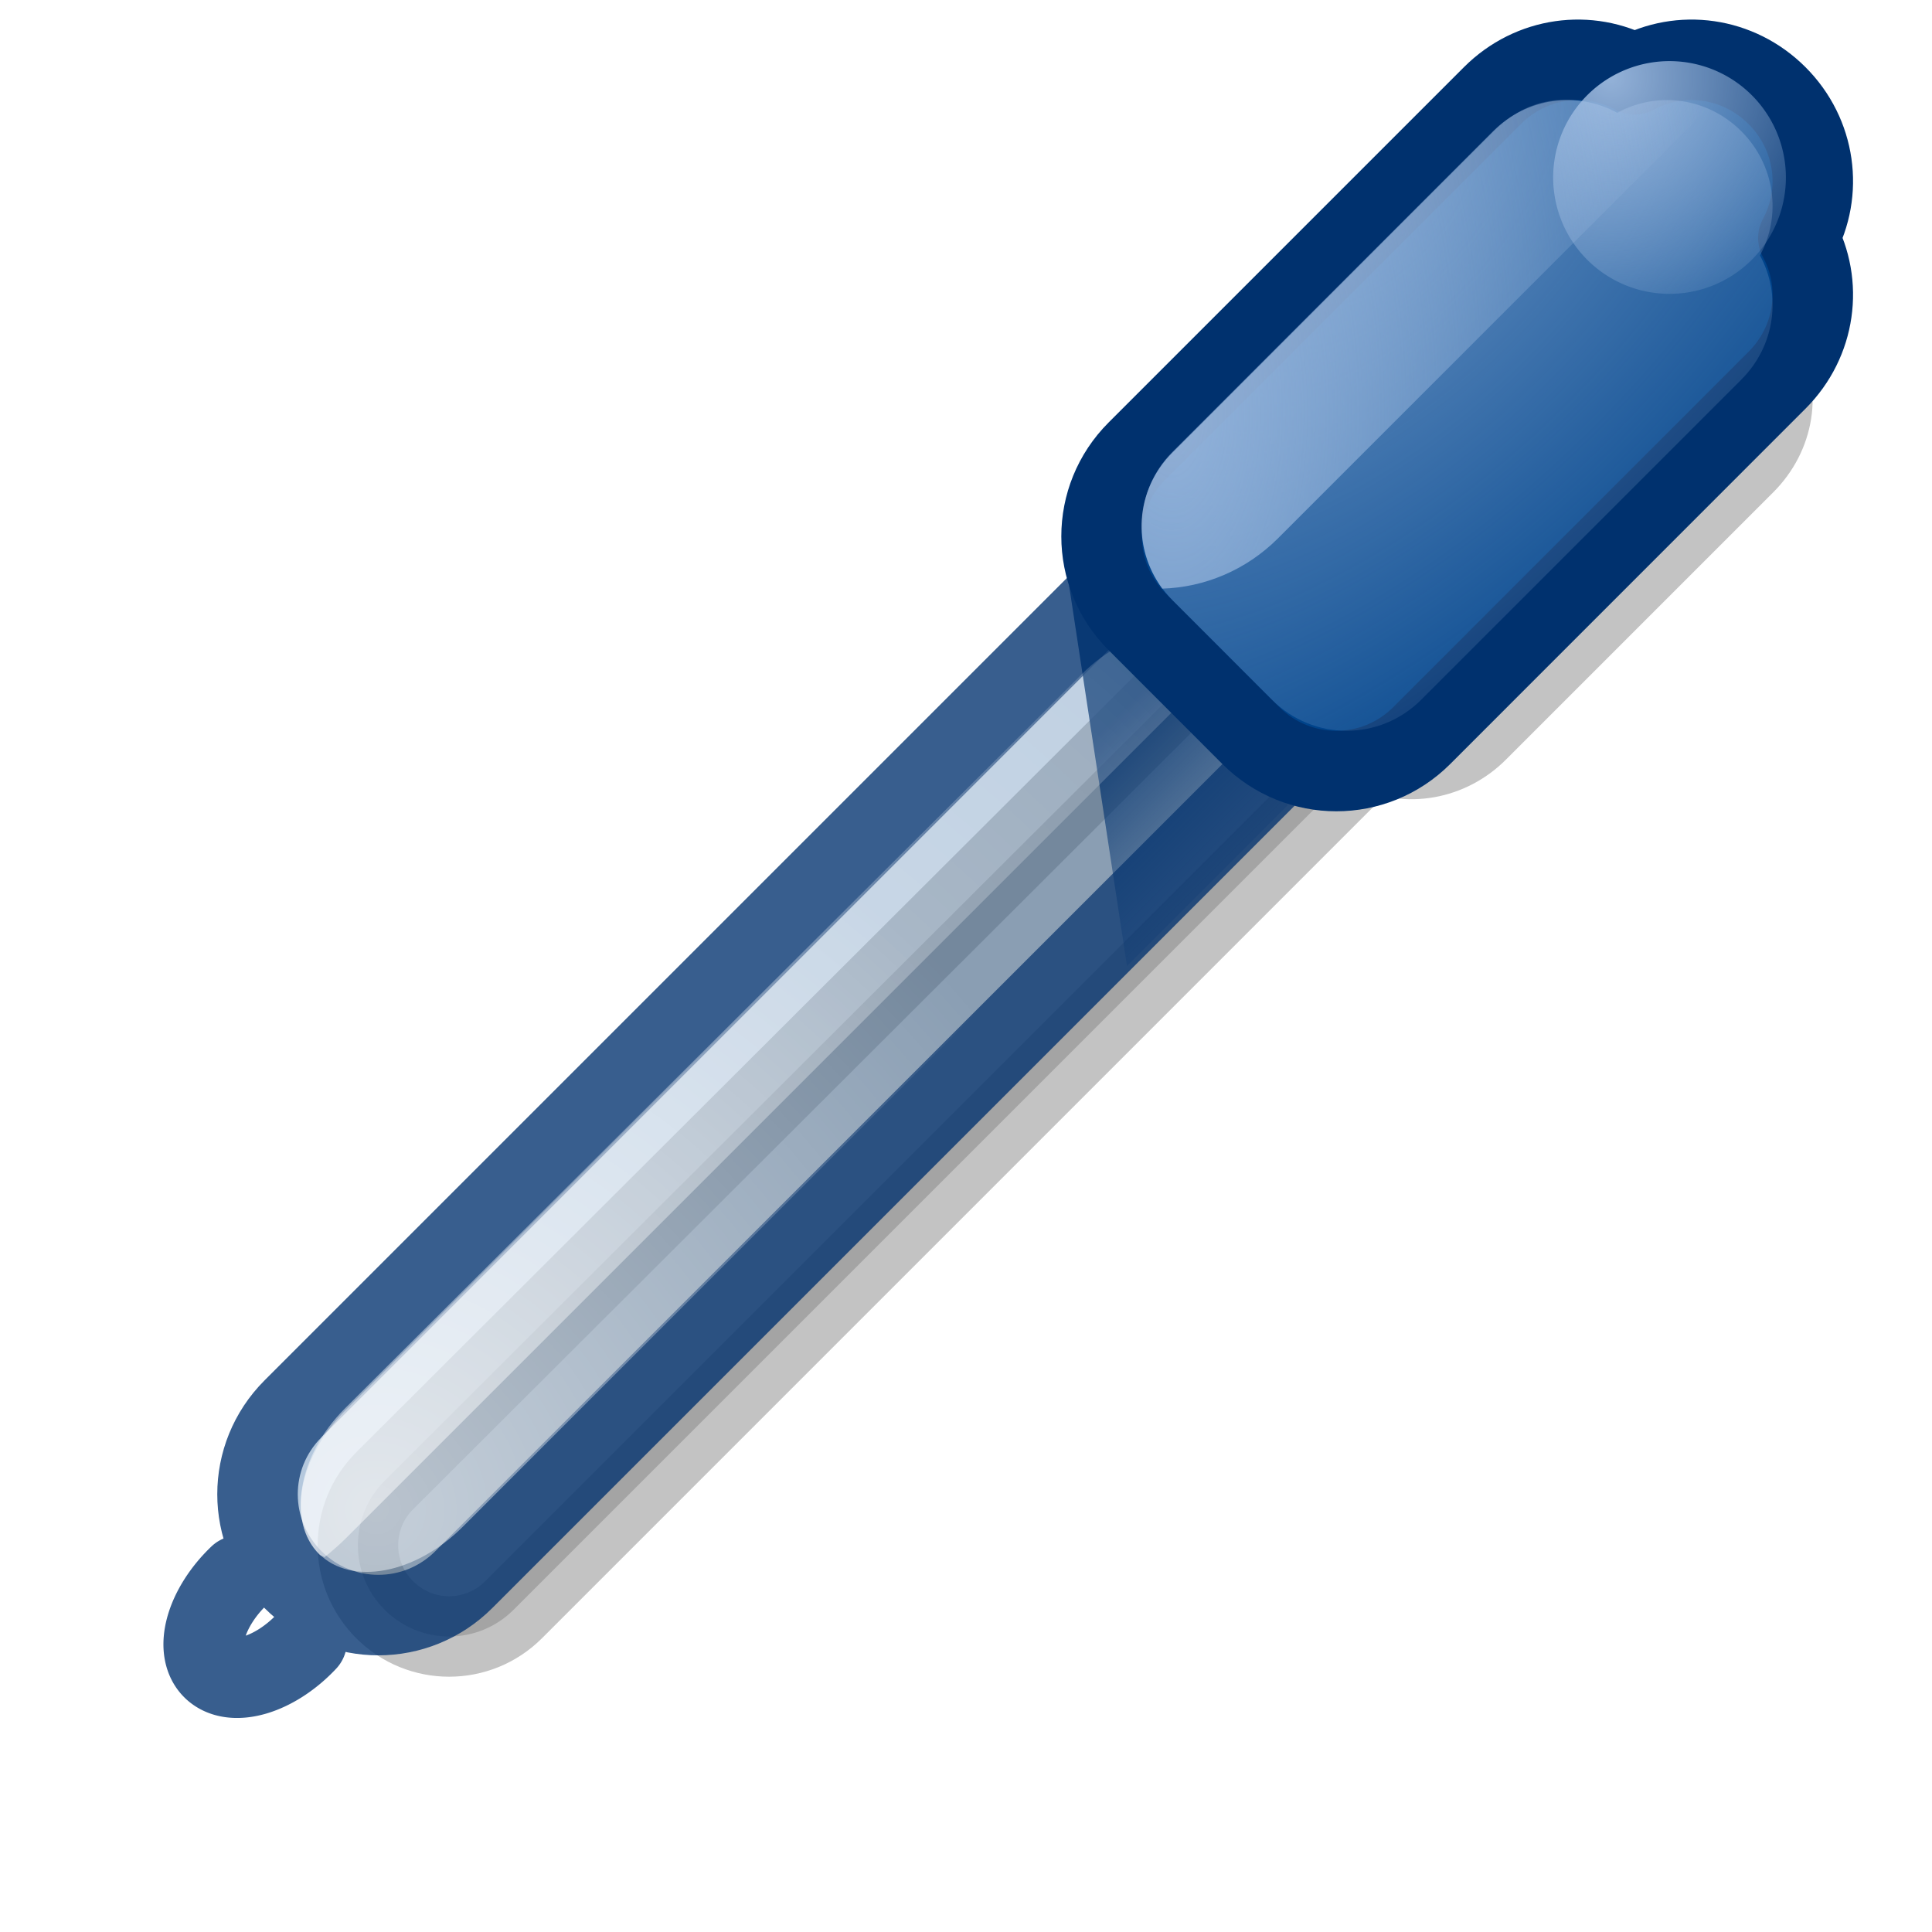 <?xml version="1.0" encoding="UTF-8" standalone="no"?>
<!-- Created with Inkscape (http://www.inkscape.org/) -->
<svg
   xmlns:dc="http://purl.org/dc/elements/1.1/"
   xmlns:cc="http://web.resource.org/cc/"
   xmlns:rdf="http://www.w3.org/1999/02/22-rdf-syntax-ns#"
   xmlns:svg="http://www.w3.org/2000/svg"
   xmlns="http://www.w3.org/2000/svg"
   xmlns:xlink="http://www.w3.org/1999/xlink"
   xmlns:sodipodi="http://sodipodi.sourceforge.net/DTD/sodipodi-0.dtd"
   xmlns:inkscape="http://www.inkscape.org/namespaces/inkscape"
   width="24"
   height="24"
   id="svg10643"
   sodipodi:version="0.32"
   inkscape:version="0.45"
   sodipodi:docbase="/usr/local/kde/home/foo/oxy-cursors/src/svg"
   sodipodi:docname="picker.svg"
   inkscape:output_extension="org.inkscape.output.svg.inkscape"
   inkscape:export-filename="/home/me/svn/oxygen-playground/ruphy/arrow-shadow.png"
   inkscape:export-xdpi="67.5"
   inkscape:export-ydpi="67.5"
   version="1.0"
   sodipodi:modified="true">
  <defs
     id="defs10645">
    <linearGradient
       id="linearGradient3276">
      <stop
         style="stop-color:#a4c0e4;stop-opacity:1;"
         offset="0"
         id="stop3278" />
      <stop
         style="stop-color:#a4c0e4;stop-opacity:0;"
         offset="1"
         id="stop3280" />
    </linearGradient>
    <linearGradient
       id="linearGradient3266">
      <stop
         style="stop-color:#00316e;stop-opacity:1;"
         offset="0"
         id="stop3268" />
      <stop
         style="stop-color:#00316e;stop-opacity:0;"
         offset="1"
         id="stop3270" />
    </linearGradient>
    <linearGradient
       id="linearGradient3254">
      <stop
         style="stop-color:#a4c0e4;stop-opacity:1;"
         offset="0"
         id="stop3256" />
      <stop
         style="stop-color:#a4c0e4;stop-opacity:0;"
         offset="1"
         id="stop3258" />
    </linearGradient>
    <linearGradient
       id="linearGradient3243">
      <stop
         style="stop-color:#ffffff;stop-opacity:1;"
         offset="0"
         id="stop3246" />
      <stop
         style="stop-color:#ffffff;stop-opacity:0;"
         offset="1"
         id="stop3248" />
    </linearGradient>
    <radialGradient
       inkscape:collect="always"
       xlink:href="#linearGradient3243"
       id="radialGradient3250"
       cx="6.676"
       cy="16.761"
       fx="6.676"
       fy="16.761"
       r="4.856"
       gradientUnits="userSpaceOnUse"
       gradientTransform="matrix(2.011,0,0,2.011,-8.752,-14.95)" />
    <radialGradient
       inkscape:collect="always"
       xlink:href="#linearGradient3254"
       id="radialGradient3260"
       cx="19.677"
       cy="2.362"
       fx="19.677"
       fy="2.362"
       r="3.668"
       gradientUnits="userSpaceOnUse"
       gradientTransform="matrix(2.513,-2.513,1.255,1.255,-35.28,49.12)" />
    <linearGradient
       inkscape:collect="always"
       xlink:href="#linearGradient3266"
       id="linearGradient3272"
       x1="13.56"
       y1="9.199"
       x2="15.651"
       y2="11.289"
       gradientUnits="userSpaceOnUse" />
    <radialGradient
       inkscape:collect="always"
       xlink:href="#linearGradient3276"
       id="radialGradient3298"
       gradientUnits="userSpaceOnUse"
       gradientTransform="matrix(2.475,0,0,2.475,-30.488,-2.291)"
       cx="20.761"
       cy="1.453"
       fx="20.761"
       fy="1.453"
       r="0.816" />
    <radialGradient
       inkscape:collect="always"
       xlink:href="#linearGradient3254"
       id="radialGradient3309"
       gradientUnits="userSpaceOnUse"
       gradientTransform="matrix(0,-3.598,1.899,0,11.283,67.42)"
       cx="17.313"
       cy="1.724"
       fx="17.313"
       fy="1.724"
       r="3.668" />
    <radialGradient
       inkscape:collect="always"
       xlink:href="#linearGradient3243"
       id="radialGradient3321"
       gradientUnits="userSpaceOnUse"
       gradientTransform="matrix(4.158,0,0,4.158,-23.081,-50.925)"
       cx="6.676"
       cy="16.761"
       fx="6.676"
       fy="16.761"
       r="4.856" />
    <filter
       inkscape:collect="always"
       x="-0.149"
       width="1.299"
       y="-0.149"
       height="1.299"
       id="filter3340">
      <feGaussianBlur
         inkscape:collect="always"
         stdDeviation="1.218"
         id="feGaussianBlur3342" />
    </filter>
  </defs>
  <sodipodi:namedview
     id="base"
     pagecolor="#ffffff"
     bordercolor="#666666"
     borderopacity="1.0"
     inkscape:pageopacity="0.0"
     inkscape:pageshadow="2"
     inkscape:zoom="18"
     inkscape:cx="12"
     inkscape:cy="12"
     inkscape:current-layer="layer1"
     showgrid="false"
     inkscape:grid-bbox="true"
     inkscape:document-units="px"
     inkscape:window-width="860"
     inkscape:window-height="644"
     inkscape:window-x="2332"
     inkscape:window-y="486"
     showguides="false"
     inkscape:guide-bbox="true"
     width="24px"
     height="24px"
     showborder="true" />
  <g
     id="layer1"
     inkscape:label="Layer 1"
     inkscape:groupmode="layer">
    <path
       style="opacity:0.488;fill:#000000;fill-opacity:1;fill-rule:evenodd;stroke:#000000;stroke-width:1.275;stroke-linecap:round;stroke-linejoin:round;stroke-miterlimit:4;stroke-opacity:1;filter:url(#filter3340)"
       d="M 19.153,1.122 C 18.855,1.165 18.544,1.311 18.312,1.543 L 14.076,5.779 C 13.628,6.228 13.542,6.894 13.805,7.432 L 0.156,21.051 C -0.409,21.616 -0.409,22.529 0.156,23.094 C 0.721,23.659 1.634,23.659 2.199,23.094 L 15.818,9.475 C 16.356,9.738 17.023,9.623 17.471,9.174 L 21.707,4.938 C 22.171,4.474 22.275,3.802 21.978,3.255 C 22.275,2.708 22.171,2.007 21.707,1.543 C 21.244,1.079 20.572,1.005 20.025,1.303 C 19.751,1.154 19.452,1.079 19.153,1.122 z "
       id="path3323"
       transform="matrix(0.784,0,0,0.784,4.656,1.891)"
       sodipodi:nodetypes="cccccscccccscc" />
    <g
       id="g3167"
       style="opacity:0.78">
      <path
         sodipodi:open="true"
         transform="matrix(1.01,1.01,-1.01,1.01,18.893,1.546)"
         sodipodi:end="9.424778"
         sodipodi:start="6.2674281"
         d="M 1.861,16.794 A 0.41,0.708 0 1 1 1.042,16.806"
         sodipodi:ry="0.70833337"
         sodipodi:rx="0.40972221"
         sodipodi:cy="16.805555"
         sodipodi:cx="1.4513888"
         id="path3162"
         style="opacity:1;color:#000000;fill:#ffffff;fill-opacity:1;fill-rule:evenodd;stroke:#00316e;stroke-width:0.7;stroke-linecap:round;stroke-linejoin:round;marker:none;marker-start:none;marker-mid:none;marker-end:none;stroke-miterlimit:4;stroke-dasharray:none;stroke-dashoffset:0;stroke-opacity:1;visibility:visible;display:inline;overflow:visible;enable-background:accumulate"
         sodipodi:type="arc" />
      <path
         sodipodi:nodetypes="cccsccc"
         id="rect3231"
         d="M 16.246,7.016 C 16.834,7.604 16.834,8.55 16.246,9.138 L 5.761,19.623 C 5.173,20.21 4.227,20.21 3.64,19.623 C 3.052,19.035 3.052,18.089 3.64,17.501 L 14.125,7.016 C 14.713,6.429 15.659,6.429 16.246,7.016 z "
         style="fill:#00438a;fill-opacity:0.376;fill-rule:evenodd;stroke:#00316e;stroke-width:1;stroke-linecap:round;stroke-linejoin:round;stroke-miterlimit:4;stroke-opacity:1;opacity:1" />
    </g>
    <path
       style="fill:url(#linearGradient3272);fill-rule:evenodd;stroke:none;stroke-width:1px;stroke-linecap:butt;stroke-linejoin:miter;stroke-opacity:1;fill-opacity:1.0;opacity:0.833"
       d="M 13.28,7.27 L 14,12 L 16,10 L 13.28,7.27 z "
       id="path3263"
       sodipodi:nodetypes="cccc" />
    <path
       style="fill:url(#radialGradient3250);fill-opacity:1;fill-rule:evenodd;stroke:none;stroke-width:1;stroke-linecap:round;stroke-linejoin:round;stroke-miterlimit:4;stroke-opacity:1;opacity:0.5"
       d="M 15.223,8.04 C 15.625,8.442 15.476,9.239 14.888,9.826 L 5.749,18.966 C 5.161,19.554 4.364,19.703 3.962,19.301 C 3.56,18.898 3.709,18.101 4.296,17.514 L 13.436,8.374 C 14.024,7.787 14.821,7.637 15.223,8.04 z "
       id="rect3240"
       sodipodi:nodetypes="cccsccc" />
    <path
       style="fill:url(#radialGradient3321);fill-opacity:1;fill-rule:evenodd;stroke:none;stroke-width:1;stroke-linecap:round;stroke-linejoin:round;stroke-miterlimit:4;stroke-opacity:1;opacity:0.5"
       d="M 14.406 7.844 C 14.083 7.904 13.731 8.081 13.438 8.375 L 4.281 17.5 C 3.694 18.088 3.566 18.91 3.969 19.312 C 3.986 19.33 4.013 19.329 4.031 19.344 C 4.127 19.268 4.222 19.184 4.312 19.094 L 15.281 8.125 C 15.26 8.097 15.244 8.056 15.219 8.031 C 15.018 7.83 14.729 7.783 14.406 7.844 z "
       id="path3311" />
    <path
       style="opacity:1;fill:#00438a;fill-opacity:1;fill-rule:evenodd;stroke:#00316e;stroke-width:1;stroke-linecap:round;stroke-linejoin:round;stroke-miterlimit:4;stroke-dasharray:none;stroke-opacity:1"
       d="M 22.075,1.188 C 21.592,0.705 20.876,0.613 20.307,0.923 C 19.738,0.613 19.022,0.705 18.539,1.188 L 14.125,5.602 C 13.537,6.19 13.537,7.136 14.125,7.723 L 15.539,9.138 C 16.127,9.725 17.073,9.725 17.661,9.138 L 22.075,4.723 C 22.557,4.241 22.649,3.524 22.34,2.956 C 22.649,2.387 22.557,1.67 22.075,1.188 z "
       id="rect2258"
       sodipodi:nodetypes="cccccccccc" />
    <path
       sodipodi:nodetypes="cccccccccc"
       id="path3252"
       d="M 21.632,1.631 C 21.211,1.21 20.586,1.13 20.089,1.4 C 19.593,1.13 18.968,1.21 18.547,1.631 L 14.569,5.609 C 14.056,6.122 14.056,6.947 14.569,7.46 L 15.802,8.694 C 16.315,9.206 17.14,9.206 17.653,8.694 L 21.632,4.715 C 22.052,4.295 22.133,3.669 21.863,3.173 C 22.133,2.677 22.052,2.052 21.632,1.631 z "
       style="opacity:0.6;fill:url(#radialGradient3260);fill-opacity:1;fill-rule:evenodd;stroke:none;stroke-width:1;stroke-linecap:round;stroke-linejoin:round;stroke-miterlimit:4;stroke-dasharray:none;stroke-opacity:1" />
    <path
       sodipodi:type="arc"
       style="opacity:0.9;fill:url(#radialGradient3298);fill-opacity:1;fill-rule:evenodd;stroke:none;stroke-width:1;stroke-linecap:round;stroke-linejoin:round;stroke-miterlimit:4;stroke-dasharray:none;stroke-opacity:1"
       id="path3274"
       sodipodi:cx="20.90097"
       sodipodi:cy="2.1203883"
       sodipodi:rx="0.815534"
       sodipodi:ry="0.815534"
       d="M 21.717 2.12 A 0.816 0.816 0 1 1  20.085,2.12 A 0.816 0.816 0 1 1  21.717 2.12 z"
       transform="matrix(1.534,-0.886,0.886,1.534,-13.201,17.471)" />
    <path
       style="opacity:0.8;fill:url(#radialGradient3309);fill-opacity:1;fill-rule:evenodd;stroke:none;stroke-width:1;stroke-linecap:round;stroke-linejoin:round;stroke-miterlimit:4;stroke-dasharray:none;stroke-opacity:1"
       d="M 19.281 1.25 C 19.01 1.289 18.773 1.415 18.562 1.625 L 14.562 5.625 C 14.098 6.09 14.059 6.8 14.438 7.312 C 14.958 7.297 15.476 7.086 15.875 6.688 L 21.219 1.344 C 20.856 1.186 20.446 1.215 20.094 1.406 C 19.846 1.271 19.552 1.211 19.281 1.25 z "
       id="path3300" />
  </g>
</svg>
